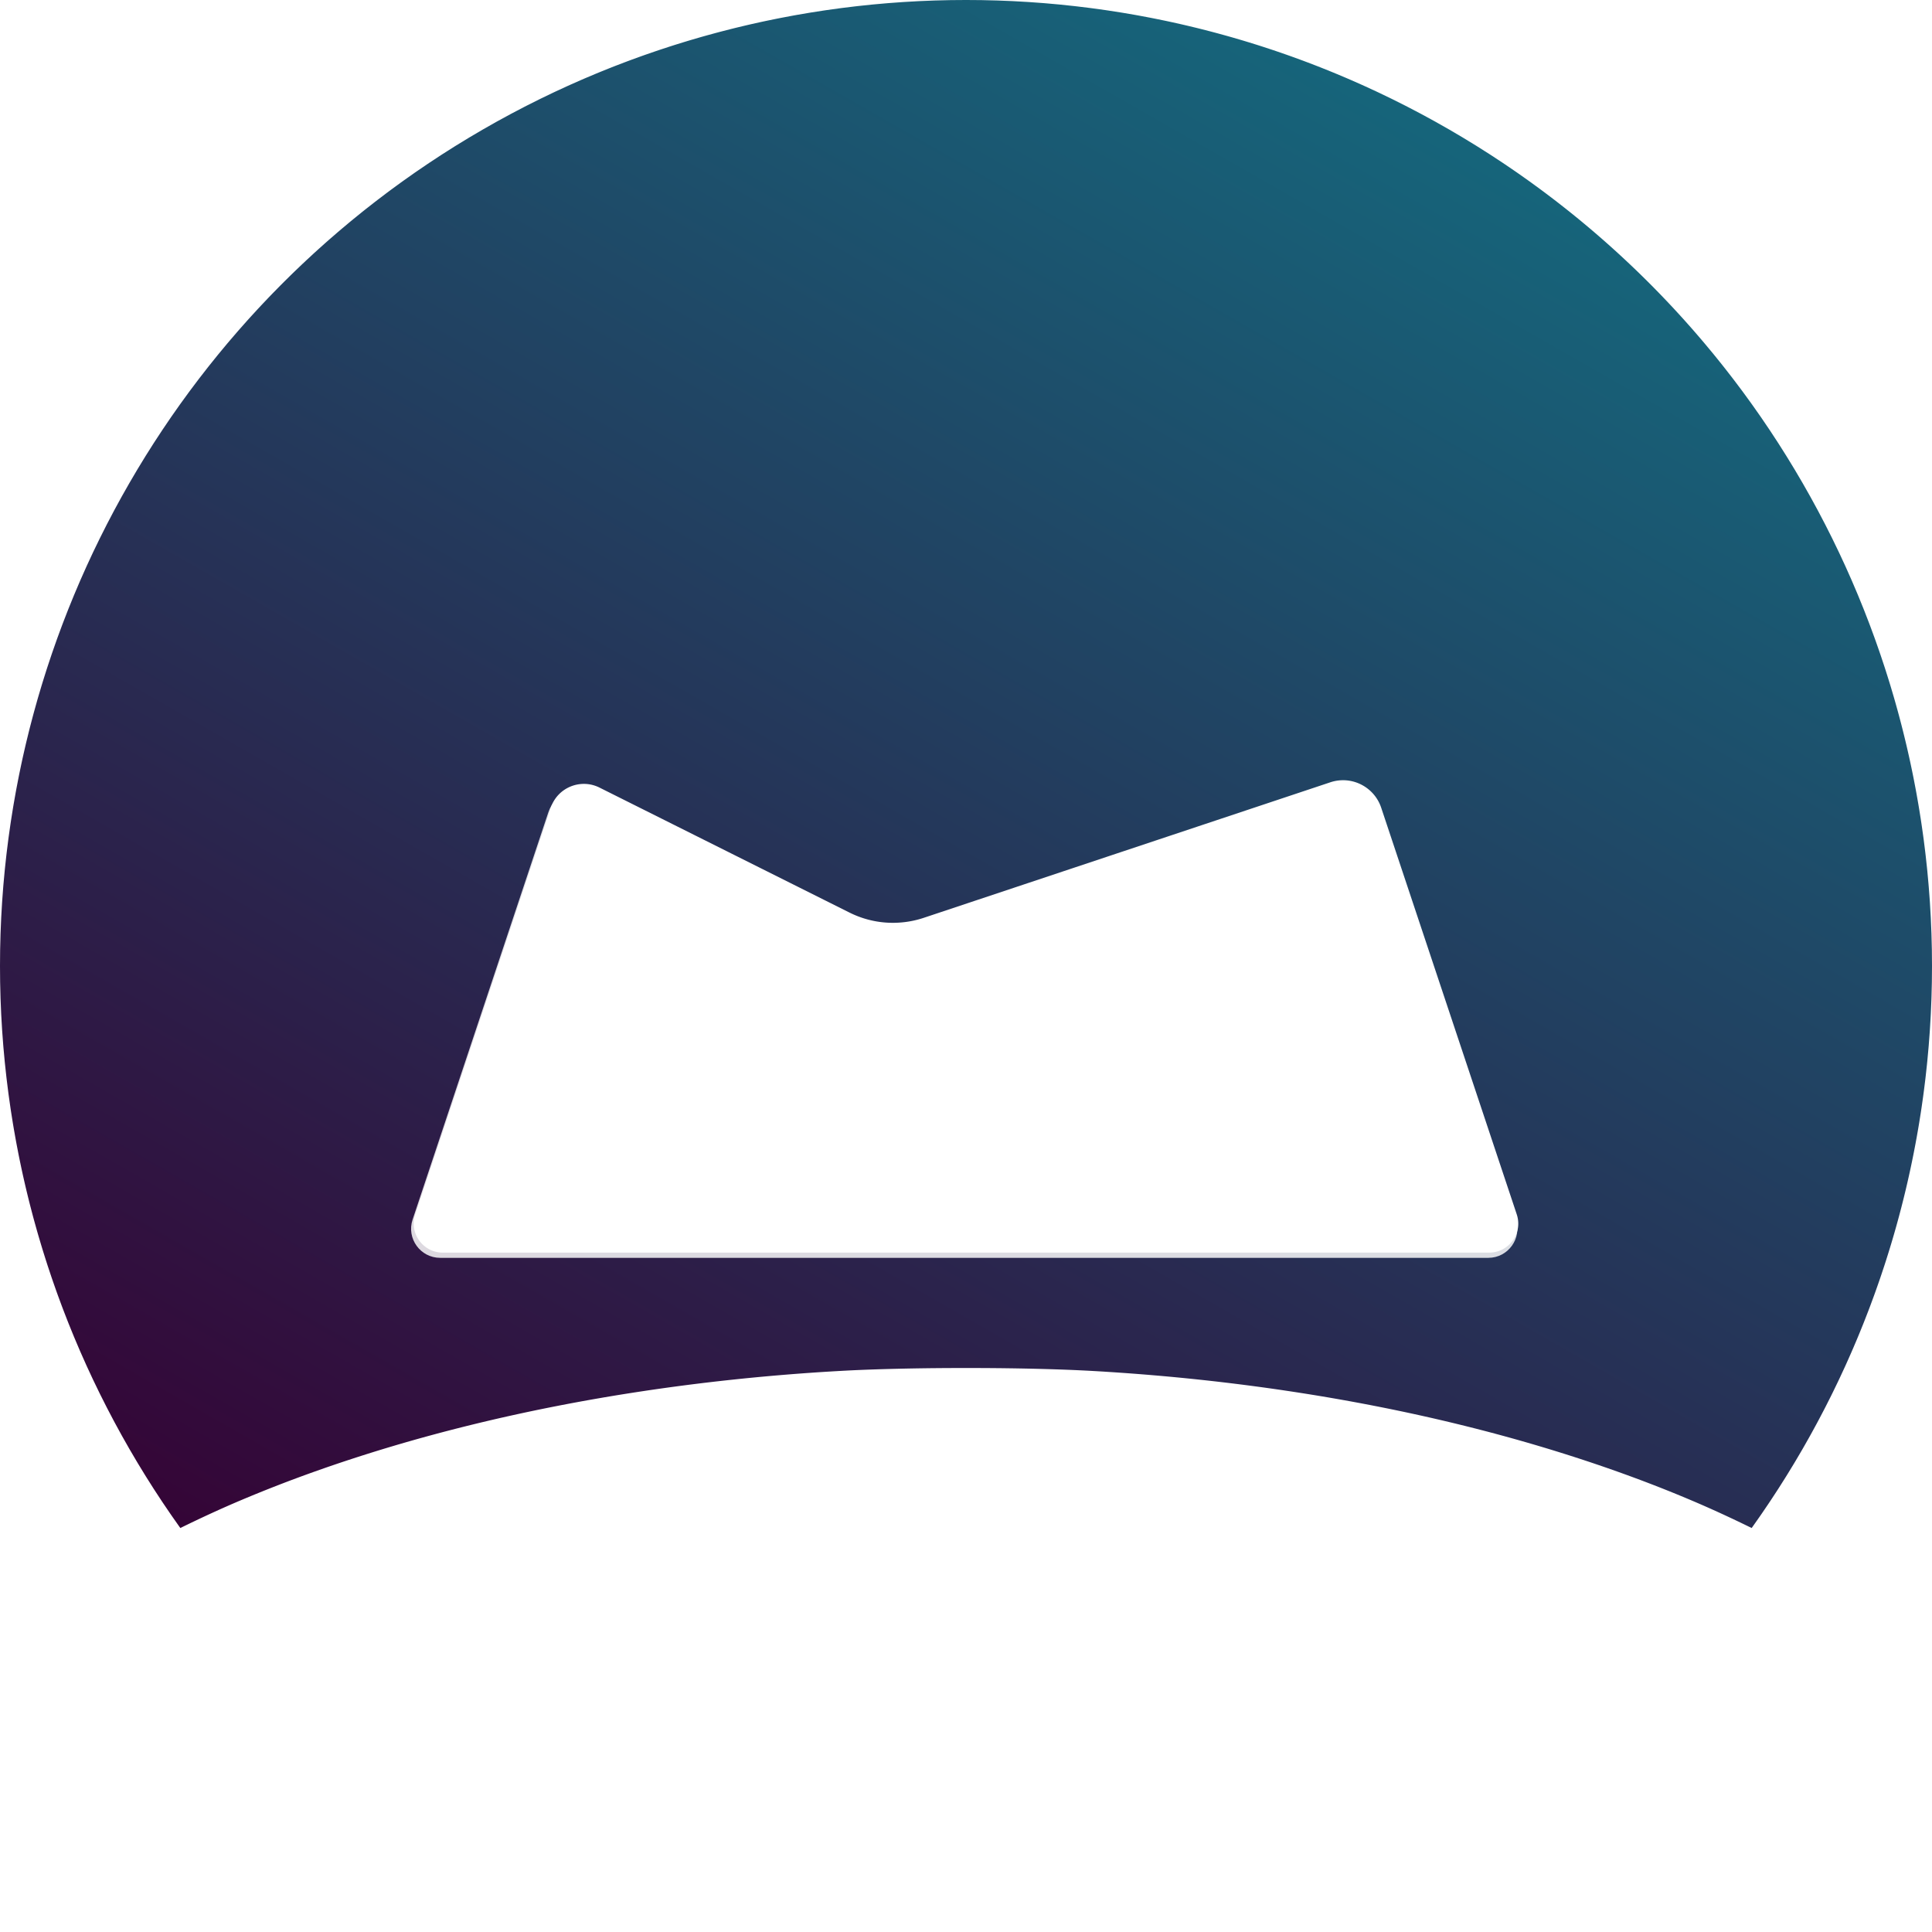 <?xml version="1.0" encoding="UTF-8" standalone="no"?>
<svg
   xmlns:dc="http://purl.org/dc/elements/1.1/"
   xmlns:cc="http://creativecommons.org/ns#"
   xmlns:rdf="http://www.w3.org/1999/02/22-rdf-syntax-ns#"
   xmlns:svg="http://www.w3.org/2000/svg"
   xmlns="http://www.w3.org/2000/svg"
   xmlns:xlink="http://www.w3.org/1999/xlink"
   xmlns:sodipodi="http://sodipodi.sourceforge.net/DTD/sodipodi-0.dtd"
   xmlns:inkscape="http://www.inkscape.org/namespaces/inkscape"
   width="63.5mm"
   height="63.5mm"
   viewBox="0 0 63.5 63.5"
   version="1.1"
   id="svg8"
   inkscape:version="1.0 (4035a4f, 2020-05-01)"
   sodipodi:docname="logo3.svg"
   inkscape:export-filename="/home/aryan/Documents/bpgc_confessions/public/images/96.png"
   inkscape:export-xdpi="38.395004"
   inkscape:export-ydpi="38.395004">
  <defs
     id="defs2">
    <linearGradient
       inkscape:collect="always"
       id="linearGradient933">
      <stop
         style="stop-color:#360033;stop-opacity:1"
         offset="0"
         id="stop927" />
      <stop
         style="stop-color:#0b8793;stop-opacity:1"
         offset="1"
         id="stop931" />
    </linearGradient>
    <inkscape:path-effect
       effect="fillet_chamfer"
       id="path-effect894"
       is_visible="true"
       lpeversion="1"
       satellites_param="F,0,0,1,0,0,0,1 @ F,0,0,1,0,0,0,1 @ F,0,0,1,0,0,0,1 @ F,0,0,1,0,0,0,1 @ F,0,0,1,0,0,0,1 @ F,0,0,1,0,0,0,1 @ F,0,0,1,0,0,0,1 @ F,0,0,1,0,0,0,1 @ F,0,0,1,0,0,0,1 @ F,0,0,1,0,0,0,1 @ F,0,0,1,0,0,0,1 @ F,0,0,1,0,0,0,1 @ F,0,0,1,0,0,0,1 @ F,0,0,1,0,0,0,1 @ F,0,0,1,0,0,0,1 @ F,0,0,1,0,0,0,1"
       unit="px"
       method="auto"
       mode="F"
       radius="0"
       chamfer_steps="1"
       flexible="false"
       use_knot_distance="true"
       apply_no_radius="true"
       apply_with_radius="true"
       only_selected="false"
       hide_knots="false" />
    <inkscape:path-effect
       effect="fillet_chamfer"
       id="path-effect892"
       is_visible="true"
       lpeversion="1"
       satellites_param="F,0,0,1,0,1.852,0,1 @ F,0,0,1,0,1.852,0,1 @ F,0,0,1,0,1.852,0,1 @ F,0,0,1,0,1.852,0,1 @ F,0,0,1,0,1.852,0,1 @ F,0,0,1,0,1.852,0,1 @ F,0,0,1,0,1.852,0,1 @ F,0,0,1,0,1.852,0,1 @ F,0,0,1,0,1.852,0,1"
       unit="px"
       method="auto"
       mode="F"
       radius="7"
       chamfer_steps="1"
       flexible="false"
       use_knot_distance="true"
       apply_no_radius="true"
       apply_with_radius="true"
       only_selected="false"
       hide_knots="false" />
    <inkscape:path-effect
       effect="fillet_chamfer"
       id="path-effect890"
       is_visible="true"
       lpeversion="1"
       satellites_param="F,0,0,1,0,1.587,0,1 @ F,0,0,1,0,1.587,0,1 @ F,0,0,1,0,1.587,0,1 @ F,0,0,1,0,1.587,0,1 @ F,0,0,1,0,1.587,0,1 @ F,0,0,1,0,1.587,0,1 @ F,0,0,1,0,1.587,0,1 @ F,0,0,1,0,1.587,0,1 @ F,0,0,1,0,1.587,0,1"
       unit="px"
       method="auto"
       mode="F"
       radius="6"
       chamfer_steps="1"
       flexible="false"
       use_knot_distance="true"
       apply_no_radius="true"
       apply_with_radius="true"
       only_selected="false"
       hide_knots="false" />
    <inkscape:path-effect
       effect="fillet_chamfer"
       id="path-effect852"
       is_visible="true"
       lpeversion="1"
       satellites_param="F,0,0,1,0,1.323,0,1 @ F,0,0,1,0,1.323,0,1 @ F,0,0,1,0,1.323,0,1 @ F,0,0,1,0,1.323,0,1 @ F,0,0,1,0,1.323,0,1"
       unit="px"
       method="auto"
       mode="F"
       radius="5"
       chamfer_steps="1"
       flexible="false"
       use_knot_distance="true"
       apply_no_radius="true"
       apply_with_radius="true"
       only_selected="false"
       hide_knots="false" />
    <inkscape:path-effect
       effect="fillet_chamfer"
       id="path-effect846"
       is_visible="true"
       lpeversion="1"
       satellites_param="F,0,0,1,0,15.875,0,1 @ F,0,0,1,0,15.875,0,1 @ F,0,0,1,0,15.875,0,1 @ F,0,0,1,0,15.875,0,1 @ F,0,0,1,0,15.875,0,1 @ F,0,0,1,0,15.875,0,1 @ F,0,0,1,0,15.875,0,1"
       unit="px"
       method="auto"
       mode="F"
       radius="60"
       chamfer_steps="1"
       flexible="false"
       use_knot_distance="true"
       apply_no_radius="true"
       apply_with_radius="true"
       only_selected="false"
       hide_knots="false" />
    <linearGradient
       gradientTransform="translate(2.4124485e-6)"
       y2="224.896"
       x2="92.604"
       y1="298.979"
       x1="50.271"
       gradientUnits="userSpaceOnUse"
       id="linearGradient908"
       xlink:href="#linearGradient933"
       inkscape:collect="always" />
    <filter
       height="1.24"
       y="-0.12"
       width="1.176"
       x="-0.088"
       id="filter1261"
       style="color-interpolation-filters:sRGB"
       inkscape:collect="always">
      <feGaussianBlur
         id="feGaussianBlur1263"
         stdDeviation="1.895"
         inkscape:collect="always" />
    </filter>
    <clipPath
       id="clipPath1322"
       clipPathUnits="userSpaceOnUse">
      <circle
         r="31.75"
         cy="269.875"
         cx="63.5"
         id="circle1324"
         style="opacity:1;fill:#0dff46;fill-opacity:1;stroke-width:5.3;paint-order:fill markers stroke" />
    </clipPath>
  </defs>
  <sodipodi:namedview
     id="base"
     pagecolor="#ffffff"
     bordercolor="#666666"
     borderopacity="1.0"
     inkscape:pageopacity="0.0"
     inkscape:pageshadow="2"
     inkscape:zoom="0.3134951"
     inkscape:cx="488.9668"
     inkscape:cy="-623.25992"
     inkscape:document-units="mm"
     inkscape:current-layer="layer1"
     inkscape:document-rotation="0"
     showgrid="true"
     fit-margin-top="0"
     fit-margin-left="0"
     fit-margin-right="0"
     fit-margin-bottom="0"
     inkscape:showpageshadow="false"
     inkscape:window-width="1920"
     inkscape:window-height="1016"
     inkscape:window-x="0"
     inkscape:window-y="27"
     inkscape:window-maximized="1">
    <inkscape:grid
       type="xygrid"
       id="grid10"
       originx="-31.75"
       originy="-238.125" />
  </sodipodi:namedview>
  <g
     inkscape:label="Layer 1"
     inkscape:groupmode="layer"
     id="layer1"
     transform="translate(-31.75,-238.125)">
    <g
       clip-path="url(#clipPath1322)"
       id="g1318">
      <g
         id="g1137">
        <path
           transform="matrix(0.265,0,0,0.265,100.538,169.329)"
           d="m -93.105,356.939 c -0.552,-0.004 -1.1,0.083 -1.623,0.258 l -50.512,16.836 c -1.519,0.506 -3.107,0.701 -4.674,0.59 -1.567,-0.111 -3.111,-0.528 -4.543,-1.244 l -31.055,-15.527 c -0.59,-0.295 -1.211,-0.443 -1.824,-0.459 -0.613,-0.016 -1.218,0.099 -1.775,0.33 -0.557,0.231 -1.068,0.577 -1.49,1.021 -0.422,0.445 -0.756,0.989 -0.965,1.615 l -16.836,50.512 c -0.195,0.583 -0.232,1.172 -0.141,1.727 0.092,0.554 0.313,1.072 0.635,1.52 0.322,0.447 0.746,0.822 1.242,1.084 0.497,0.262 1.067,0.414 1.682,0.414 h 130 c 0.615,-1.1e-4 1.185,-0.152 1.682,-0.414 0.497,-0.262 0.92,-0.637 1.242,-1.084 0.322,-0.447 0.543,-0.965 0.635,-1.52 0.092,-0.554 0.054,-1.143 -0.141,-1.727 l -16.836,-50.512 c -0.338,-1.014 -0.979,-1.864 -1.803,-2.463 -0.824,-0.599 -1.832,-0.948 -2.9,-0.957 z"
           style="opacity:1;fill:#ffffff;fill-opacity:1;stroke-width:20.032;paint-order:fill markers stroke"
           id="path898" />
        <path
           transform="matrix(0.265,0,0,0.265,100.538,169.329)"
           d="m -42.385,449.83 c -2.489,-1.22 -5.039,-2.404 -7.693,-3.523 -2.908,-1.226 -5.913,-2.391 -9.004,-3.492 -3.091,-1.101 -6.268,-2.137 -9.523,-3.107 -3.256,-0.97 -6.59,-1.874 -9.994,-2.709 -6.809,-1.67 -13.897,-3.063 -21.197,-4.162 -7.301,-1.099 -14.813,-1.905 -22.471,-2.395 -1.021,-0.065 -2.677,-0.16 -3.699,-0.207 -3.575,-0.164 -7.828,-0.255 -12.166,-0.275 -1.023,-0.004 -2.68,-0.004 -3.703,0 -4.338,0.019 -8.591,0.111 -12.166,0.275 -1.022,0.047 -2.678,0.142 -3.699,0.207 -7.657,0.49 -15.17,1.295 -22.471,2.395 -7.301,1.099 -14.389,2.492 -21.197,4.162 -3.404,0.835 -6.738,1.739 -9.994,2.709 -3.256,0.97 -6.435,2.007 -9.525,3.107 -3.091,1.101 -6.094,2.266 -9.002,3.492 -2.654,1.119 -5.204,2.303 -7.693,3.523 a 120,120 0 0 0 97.6,50.186 120,120 0 0 0 97.6,-50.186 z"
           style="opacity:1;fill:#ffffff;fill-opacity:1;stroke-width:20.032;paint-order:fill markers stroke"
           id="path1121" />
      </g>
      <path
         id="path1119"
         style="fill:url(#linearGradient908);fill-opacity:1;stroke-width:5.3;paint-order:fill markers stroke"
         d="m 63.5,238.125 a 31.75,31.75 0 0 0 -31.75,31.75 31.75,31.75 0 0 0 5.927,18.472 c 0.659,-0.323 1.333,-0.636 2.036,-0.932 0.769,-0.324 1.564,-0.633 2.382,-0.924 0.818,-0.291 1.659,-0.565 2.52,-0.822 0.861,-0.257 1.744,-0.496 2.644,-0.717 1.801,-0.442 3.677,-0.81 5.608,-1.101 1.932,-0.291 3.919,-0.504 5.945,-0.634 0.27,-0.017 0.708,-0.042 0.979,-0.055 0.946,-0.043 2.071,-0.068 3.219,-0.073 0.271,-10e-4 0.709,-10e-4 0.98,0 1.148,0.005 2.273,0.03 3.219,0.073 0.27,0.012 0.709,0.037 0.979,0.055 2.026,0.13 4.014,0.343 5.945,0.634 1.932,0.291 3.807,0.659 5.608,1.101 0.901,0.221 1.783,0.46 2.644,0.717 0.861,0.257 1.702,0.531 2.52,0.822 0.818,0.291 1.613,0.599 2.382,0.924 0.702,0.296 1.377,0.609 2.036,0.932 a 31.75,31.75 0 0 0 5.927,-18.472 31.75,31.75 0 0 0 -31.75,-31.75 z m 12.403,25.644 c 0.283,0.002 0.549,0.095 0.767,0.253 0.218,0.159 0.388,0.383 0.477,0.652 l 4.455,13.365 c 0.051,0.154 0.061,0.31 0.037,0.457 -0.024,0.147 -0.083,0.284 -0.168,0.402 -0.085,0.118 -0.197,0.217 -0.329,0.287 -0.131,0.07 -0.282,0.11 -0.445,0.11 H 46.302 c -0.163,-3e-5 -0.314,-0.04 -0.445,-0.11 -0.131,-0.069 -0.243,-0.169 -0.329,-0.287 -0.085,-0.118 -0.144,-0.255 -0.168,-0.402 -0.024,-0.147 -0.014,-0.302 0.037,-0.457 l 4.455,-13.365 c 0.055,-0.166 0.144,-0.31 0.255,-0.427 0.112,-0.118 0.247,-0.209 0.394,-0.27 0.147,-0.061 0.308,-0.091 0.47,-0.087 0.162,0.004 0.326,0.043 0.483,0.121 l 8.217,4.108 c 0.379,0.189 0.788,0.3 1.202,0.329 0.414,0.029 0.835,-0.022 1.237,-0.156 l 13.365,-4.455 c 0.138,-0.046 0.284,-0.069 0.429,-0.068 z" />
      <g
         id="g1143"
         style="opacity:0.835;filter:url(#filter1261)">
        <path
           id="path1139"
           style="opacity:1;fill:#ffffff;fill-opacity:1;stroke-width:20.032;paint-order:fill markers stroke"
           d="m -93.105,356.939 c -0.552,-0.004 -1.1,0.083 -1.623,0.258 l -50.512,16.836 c -1.519,0.506 -3.107,0.701 -4.674,0.59 -1.567,-0.111 -3.111,-0.528 -4.543,-1.244 l -31.055,-15.527 c -0.59,-0.295 -1.211,-0.443 -1.824,-0.459 -0.613,-0.016 -1.218,0.099 -1.775,0.33 -0.557,0.231 -1.068,0.577 -1.49,1.021 -0.422,0.445 -0.756,0.989 -0.965,1.615 l -16.836,50.512 c -0.195,0.583 -0.232,1.172 -0.141,1.727 0.092,0.554 0.313,1.072 0.635,1.52 0.322,0.447 0.746,0.822 1.242,1.084 0.497,0.262 1.067,0.414 1.682,0.414 h 130 c 0.615,-1.1e-4 1.185,-0.152 1.682,-0.414 0.497,-0.262 0.92,-0.637 1.242,-1.084 0.322,-0.447 0.543,-0.965 0.635,-1.52 0.092,-0.554 0.054,-1.143 -0.141,-1.727 l -16.836,-50.512 c -0.338,-1.014 -0.979,-1.864 -1.803,-2.463 -0.824,-0.599 -1.832,-0.948 -2.9,-0.957 z"
           transform="matrix(0.265,0,0,0.265,100.538,169.329)" />
        <path
           id="path1141"
           style="opacity:1;fill:#ffffff;fill-opacity:1;stroke-width:20.032;paint-order:fill markers stroke"
           d="m -42.385,449.83 c -2.489,-1.22 -5.039,-2.404 -7.693,-3.523 -2.908,-1.226 -5.913,-2.391 -9.004,-3.492 -3.091,-1.101 -6.268,-2.137 -9.523,-3.107 -3.256,-0.97 -6.59,-1.874 -9.994,-2.709 -6.809,-1.67 -13.897,-3.063 -21.197,-4.162 -7.301,-1.099 -14.813,-1.905 -22.471,-2.395 -1.021,-0.065 -2.677,-0.16 -3.699,-0.207 -3.575,-0.164 -7.828,-0.255 -12.166,-0.275 -1.023,-0.004 -2.68,-0.004 -3.703,0 -4.338,0.019 -8.591,0.111 -12.166,0.275 -1.022,0.047 -2.678,0.142 -3.699,0.207 -7.657,0.49 -15.17,1.295 -22.471,2.395 -7.301,1.099 -14.389,2.492 -21.197,4.162 -3.404,0.835 -6.738,1.739 -9.994,2.709 -3.256,0.97 -6.435,2.007 -9.525,3.107 -3.091,1.101 -6.094,2.266 -9.002,3.492 -2.654,1.119 -5.204,2.303 -7.693,3.523 a 120,120 0 0 0 97.6,50.186 120,120 0 0 0 97.6,-50.186 z"
           transform="matrix(0.265,0,0,0.265,100.538,169.329)" />
      </g>
    </g>
  </g>
</svg>
